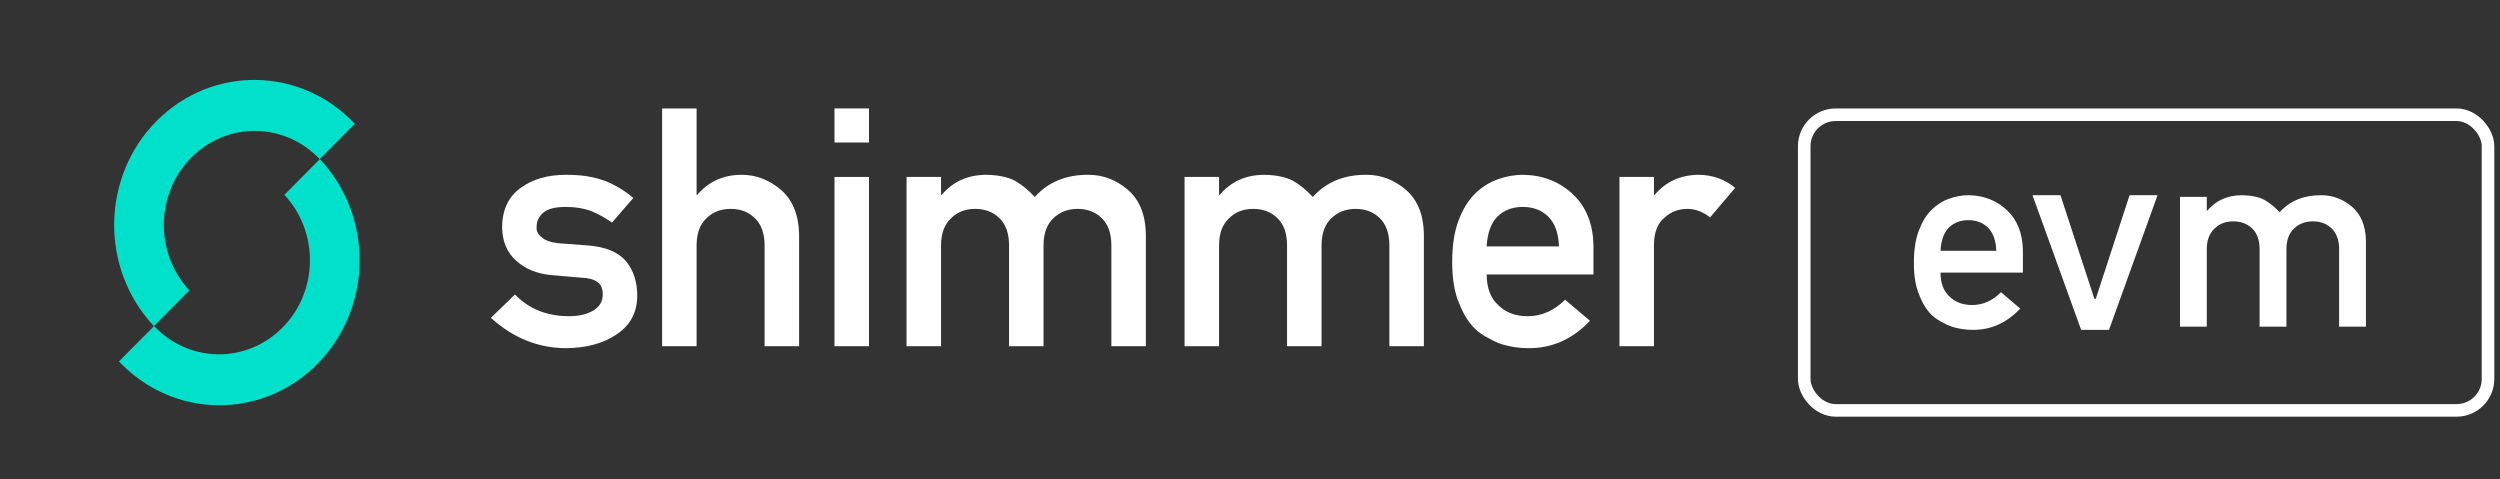 <svg width="292" height="56" viewBox="0 0 292 56" fill="none" xmlns="http://www.w3.org/2000/svg">
<rect x="0" y="0" width="292" height="56" fill="#333333" stroke="none"/>
<rect x="210.734" y="13.402" width="79.865" height="34.532" rx="3.671" stroke="white" stroke-width="1.468"/>
<path d="M41.44 14.459C35.132 7.755 24.766 7.611 18.286 14.137C11.806 20.662 11.666 31.387 17.974 38.091L22.121 33.915C18.053 29.565 18.151 22.627 22.346 18.403C26.541 14.178 33.247 14.264 37.34 18.588L41.44 14.459Z" fill="#00E0CA"/>
<path d="M13.893 42.212C20.201 48.915 30.567 49.06 37.047 42.534C43.527 36.008 43.666 25.284 37.359 18.58L33.212 22.756C37.28 27.105 37.182 34.043 32.987 38.268C28.792 42.492 22.086 42.407 17.993 38.083L13.893 42.212Z" fill="#00E0CA"/>
<path d="M60.148 34.398L57.333 37.122C59.942 39.484 62.879 40.665 66.143 40.665C68.546 40.639 70.519 40.093 72.061 39.027C73.616 37.986 74.406 36.506 74.432 34.589C74.432 32.951 74.001 31.598 73.14 30.532C72.215 29.44 70.711 28.817 68.629 28.665L65.314 28.417C64.337 28.316 63.656 28.081 63.27 27.713C62.846 27.383 62.647 26.995 62.673 26.551C62.673 25.852 62.936 25.281 63.463 24.837C63.964 24.392 64.845 24.17 66.104 24.17C67.209 24.17 68.186 24.329 69.034 24.646C69.895 25.002 70.711 25.452 71.482 25.998L73.969 23.122C72.992 22.284 71.887 21.617 70.653 21.122C70.011 20.894 69.323 20.716 68.591 20.589C67.858 20.475 67.029 20.418 66.104 20.418C63.971 20.418 62.21 20.925 60.822 21.941C59.396 22.957 58.67 24.481 58.644 26.513C58.67 28.201 59.222 29.516 60.302 30.456C61.356 31.421 62.724 31.979 64.408 32.132L67.955 32.436C68.7 32.462 69.298 32.62 69.747 32.913C70.184 33.192 70.403 33.687 70.403 34.398C70.403 35.198 70.037 35.821 69.304 36.265C68.572 36.709 67.627 36.932 66.47 36.932C63.887 36.932 61.78 36.087 60.148 34.398Z" fill="white"/>
<path d="M77.334 40.436H81.363V28.665C81.363 27.281 81.742 26.227 82.5 25.503C83.245 24.767 84.196 24.398 85.353 24.398C86.51 24.398 87.454 24.767 88.187 25.503C88.932 26.227 89.305 27.281 89.305 28.665V40.436H93.334V27.294C93.269 25.033 92.556 23.319 91.194 22.151C89.819 20.995 88.302 20.418 86.644 20.418C84.498 20.418 82.763 21.198 81.44 22.76H81.363V12.665H77.334V40.436Z" fill="white"/>
<path d="M97.469 40.436H101.498V20.665H97.469V40.436ZM97.469 16.646H101.498V12.665H97.469V16.646Z" fill="white"/>
<path d="M105.885 40.436H109.914V28.665C109.914 27.281 110.299 26.227 111.07 25.503C111.803 24.767 112.747 24.398 113.904 24.398C115.061 24.398 116.012 24.767 116.757 25.503C117.489 26.227 117.856 27.281 117.856 28.665V40.436H121.884V28.665C121.884 27.281 122.264 26.227 123.022 25.503C123.767 24.767 124.718 24.398 125.875 24.398C127.031 24.398 127.976 24.767 128.708 25.503C129.441 26.227 129.807 27.281 129.807 28.665V40.436H133.836V27.294C133.785 25.033 133.078 23.319 131.716 22.151C130.34 20.995 128.824 20.418 127.166 20.418C124.532 20.392 122.431 21.256 120.863 23.008C120.169 22.246 119.404 21.617 118.569 21.122C117.721 20.678 116.603 20.443 115.215 20.418C113.056 20.418 111.314 21.198 109.991 22.76H109.914V20.665H105.885V40.436Z" fill="white"/>
<path d="M138.357 40.436H142.386V28.665C142.386 27.281 142.772 26.227 143.543 25.503C144.275 24.767 145.22 24.398 146.377 24.398C147.533 24.398 148.484 24.767 149.23 25.503C149.962 26.227 150.328 27.281 150.328 28.665V40.436H154.357V28.665C154.357 27.281 154.736 26.227 155.494 25.503C156.24 24.767 157.191 24.398 158.347 24.398C159.504 24.398 160.448 24.767 161.181 25.503C161.914 26.227 162.28 27.281 162.28 28.665V40.436H166.309V27.294C166.257 25.033 165.55 23.319 164.188 22.151C162.813 20.995 161.297 20.418 159.639 20.418C157.004 20.392 154.903 21.256 153.335 23.008C152.641 22.246 151.877 21.617 151.042 21.122C150.193 20.678 149.075 20.443 147.687 20.418C145.528 20.418 143.787 21.198 142.463 22.76H142.386V20.665H138.357V40.436Z" fill="white"/>
<path d="M186.116 32.056V28.779C186.091 26.176 185.275 24.132 183.668 22.646C182.088 21.186 180.154 20.443 177.866 20.418C176.915 20.418 175.951 20.589 174.975 20.932C173.985 21.275 173.092 21.833 172.295 22.608C171.511 23.37 170.869 24.411 170.367 25.732C169.866 27.027 169.616 28.652 169.616 30.608C169.616 32.64 169.905 34.29 170.483 35.56C171.01 36.881 171.698 37.909 172.546 38.646C172.983 39.001 173.452 39.3 173.953 39.541C174.428 39.82 174.917 40.043 175.418 40.208C176.42 40.513 177.448 40.665 178.502 40.665C181.265 40.69 183.668 39.624 185.712 37.465L182.801 35.008C181.516 36.29 180.057 36.932 178.425 36.932C177.024 36.932 175.893 36.513 175.032 35.674C174.107 34.849 173.644 33.643 173.644 32.056H186.116ZM173.644 28.779C173.722 27.243 174.139 26.081 174.897 25.294C175.669 24.544 176.658 24.17 177.866 24.17C179.074 24.17 180.064 24.544 180.835 25.294C181.619 26.081 182.036 27.243 182.088 28.779H173.644Z" fill="white"/>
<path d="M189.154 40.436H193.182V28.532C193.208 27.084 193.632 26.037 194.455 25.389C195.187 24.729 196.068 24.398 197.096 24.398C198.008 24.398 198.888 24.729 199.737 25.389L202.667 21.941C201.471 20.951 200.071 20.443 198.464 20.418C196.318 20.418 194.583 21.198 193.26 22.76H193.182V20.665H189.154V40.436Z" fill="white"/>
<path d="M252.001 22.8L246.333 38.527H243.076L237.398 22.8H240.664L244.623 34.903H244.786L248.734 22.8H252.001Z" fill="white"/>
<path d="M254.622 38.153H257.752V29.125C257.752 28.064 258.052 27.256 258.651 26.701C259.22 26.136 259.954 25.854 260.853 25.854C261.751 25.854 262.49 26.136 263.07 26.701C263.639 27.256 263.923 28.064 263.923 29.125V38.153H267.054V29.125C267.054 28.064 267.348 27.256 267.937 26.701C268.516 26.136 269.255 25.854 270.154 25.854C271.053 25.854 271.787 26.136 272.356 26.701C272.925 27.256 273.209 28.064 273.209 29.125V38.153H276.34V28.074C276.3 26.34 275.751 25.026 274.692 24.13C273.624 23.244 272.446 22.801 271.158 22.801C269.111 22.781 267.478 23.443 266.26 24.787C265.721 24.203 265.126 23.721 264.477 23.341C263.818 23 262.95 22.82 261.871 22.801C260.194 22.801 258.841 23.4 257.812 24.597H257.752V22.991H254.622V38.153Z" fill="white"/>
<path d="M236.274 31.84V29.295C236.254 27.273 235.625 25.685 234.385 24.531C233.166 23.397 231.673 22.82 229.909 22.8C229.175 22.8 228.431 22.934 227.678 23.2C226.914 23.466 226.225 23.9 225.61 24.502C225.005 25.093 224.51 25.902 224.123 26.928C223.736 27.934 223.543 29.197 223.543 30.715C223.543 32.293 223.766 33.576 224.212 34.562C224.619 35.588 225.149 36.386 225.804 36.959C226.141 37.235 226.503 37.467 226.889 37.654C227.256 37.871 227.633 38.044 228.02 38.172C228.793 38.408 229.586 38.527 230.399 38.527C232.531 38.547 234.385 37.718 235.962 36.041L233.716 34.133C232.724 35.129 231.599 35.627 230.34 35.627C229.259 35.627 228.387 35.302 227.722 34.651C227.008 34.01 226.651 33.073 226.651 31.84H236.274ZM226.651 29.295C226.711 28.102 227.033 27.199 227.618 26.588C228.213 26.006 228.977 25.715 229.909 25.715C230.841 25.715 231.604 26.006 232.199 26.588C232.804 27.199 233.126 28.102 233.166 29.295H226.651Z" fill="white"/>
</svg>
